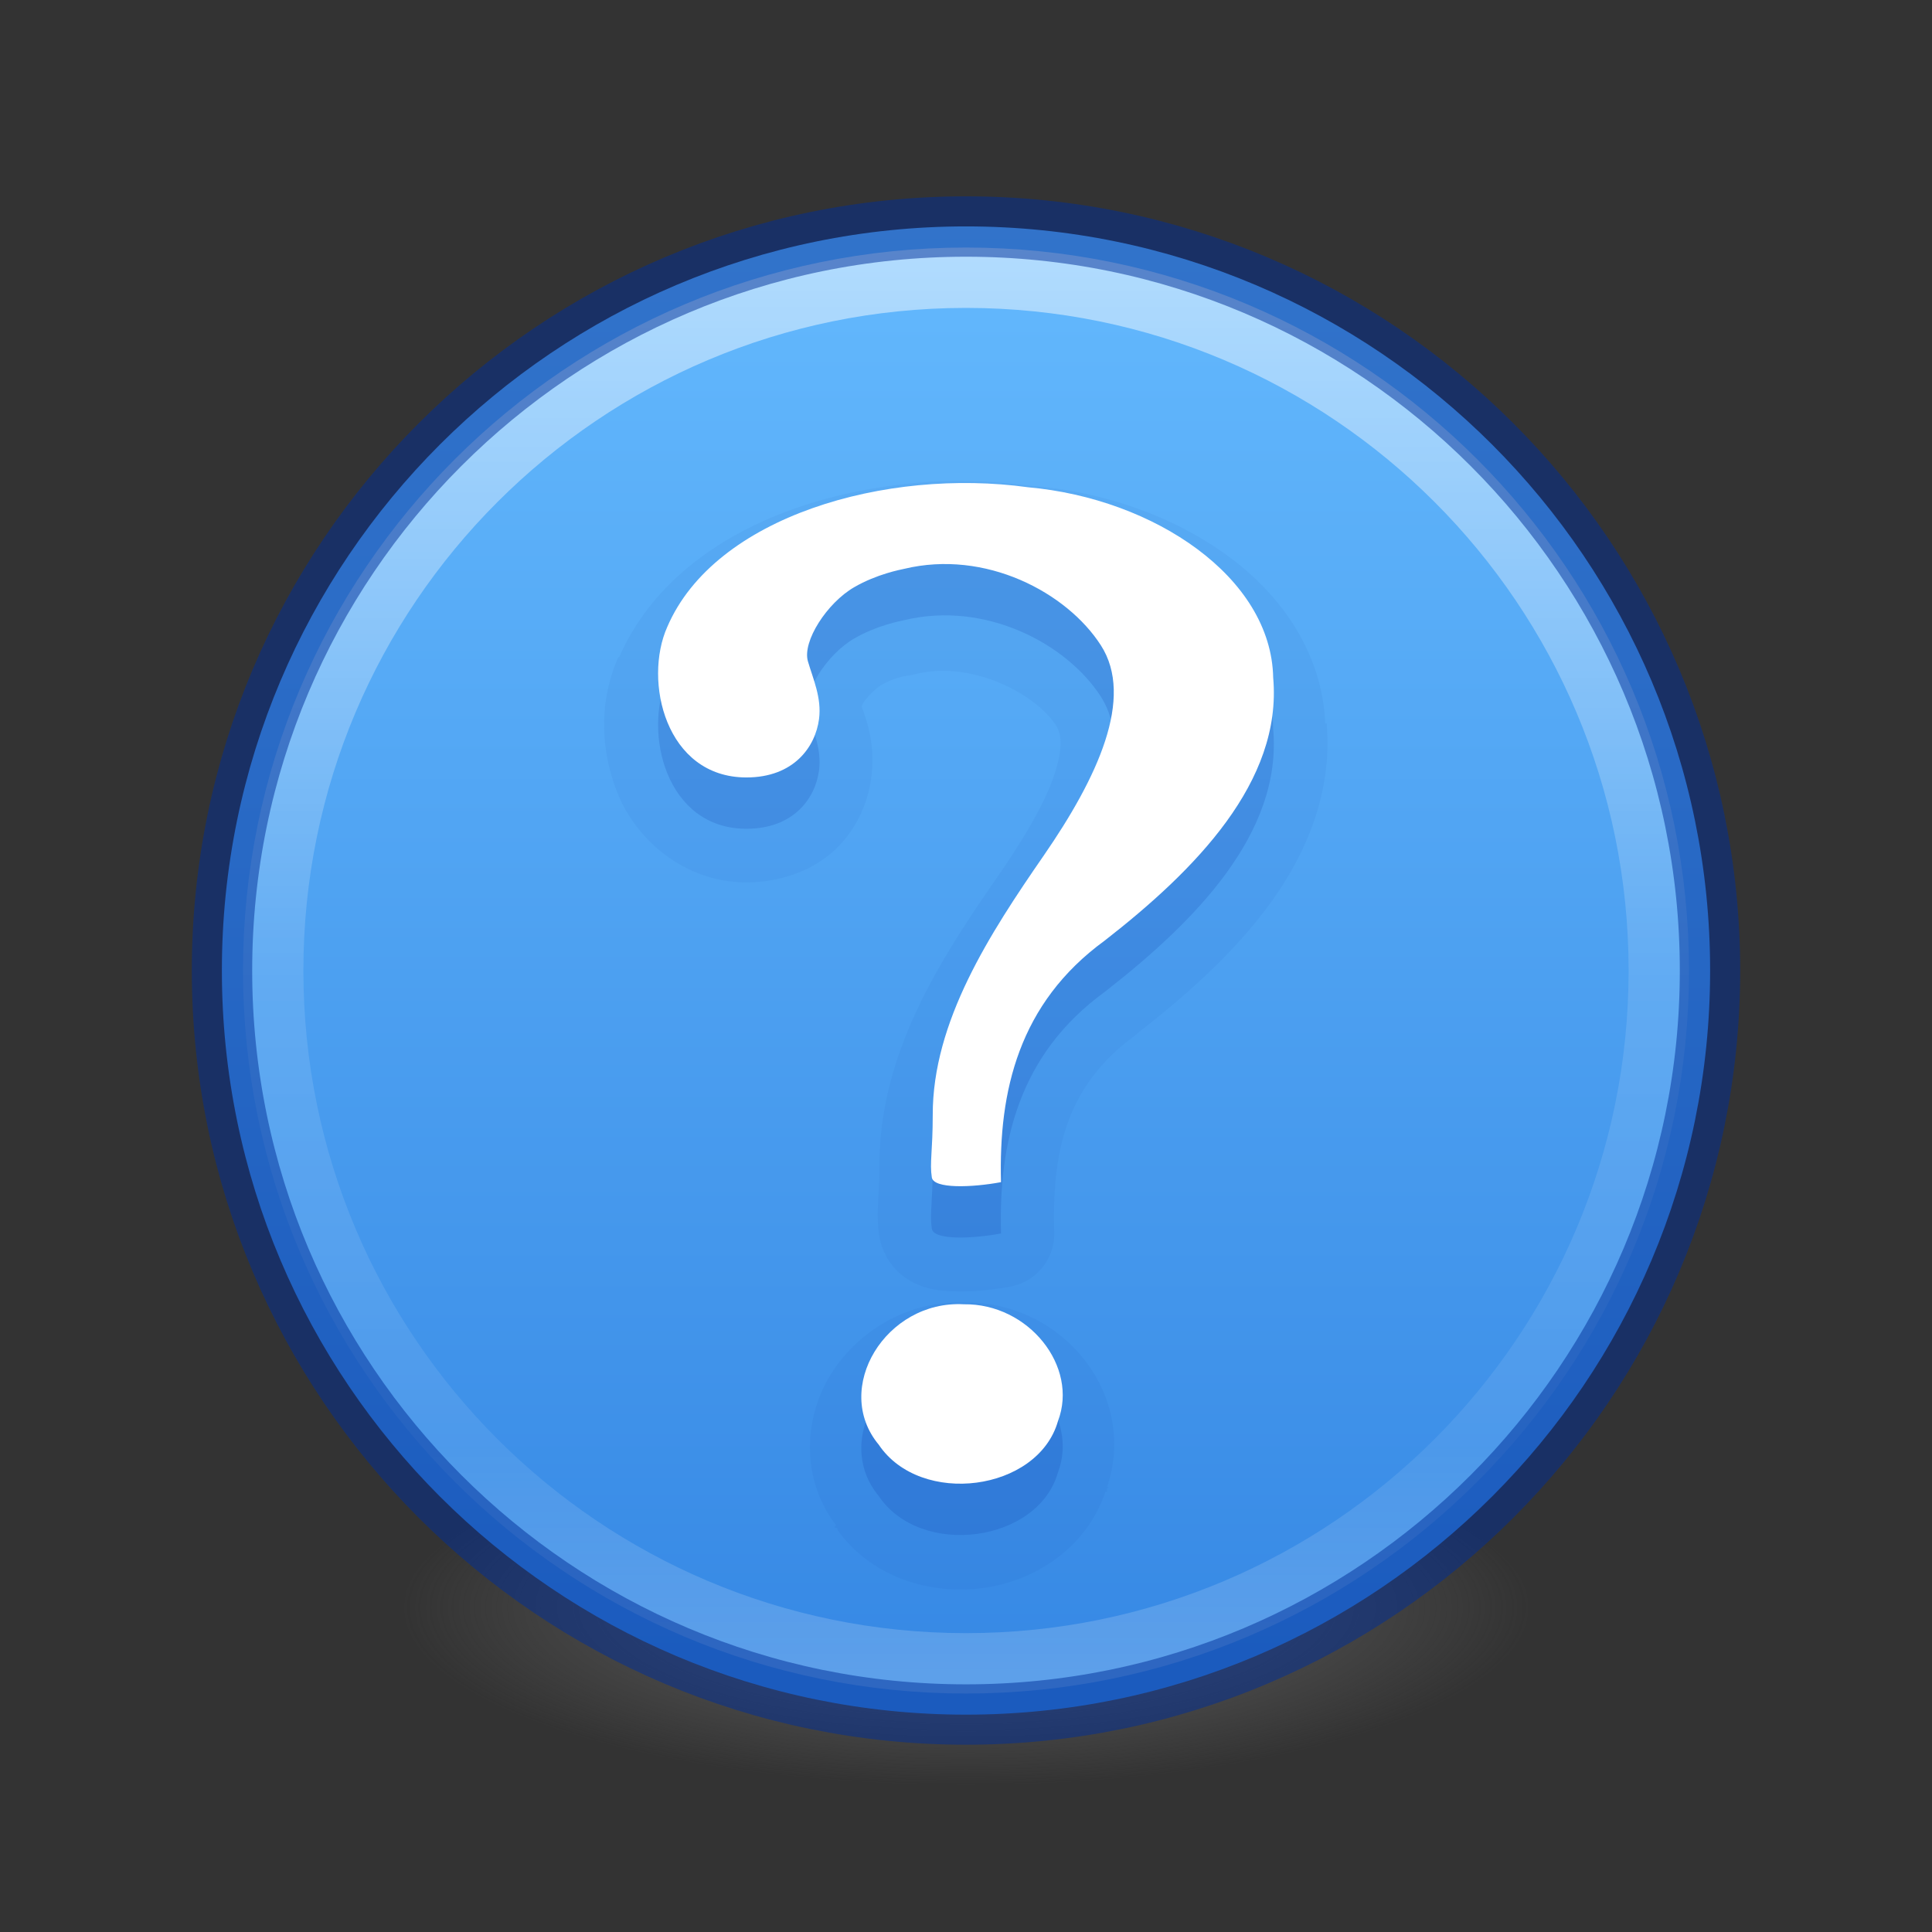 <?xml version="1.0" encoding="UTF-8" standalone="no"?>
<svg
   xmlns:dc="http://purl.org/dc/elements/1.1/"
   xmlns:cc="http://creativecommons.org/ns#"
   xmlns:rdf="http://www.w3.org/1999/02/22-rdf-syntax-ns#"
   xmlns:svg="http://www.w3.org/2000/svg"
   xmlns="http://www.w3.org/2000/svg"
   xmlns:xlink="http://www.w3.org/1999/xlink"
   xmlns:sodipodi="http://sodipodi.sourceforge.net/DTD/sodipodi-0.dtd"
   xmlns:inkscape="http://www.inkscape.org/namespaces/inkscape"
   version="1.1"
   width="32"
   height="32"
   id="svg3658"
   sodipodi:docname="help.svg"
   inkscape:version="0.92.4 (5da689c313, 2019-01-14)">
  <rect width="100%" height="100%" fill="#333333" stroke="none"/>
  <sodipodi:namedview
     pagecolor="#ffffff"
     bordercolor="#666666"
     borderopacity="1"
     objecttolerance="10"
     gridtolerance="10"
     guidetolerance="10"
     inkscape:pageopacity="0"
     inkscape:pageshadow="2"
     inkscape:window-width="2880"
     inkscape:window-height="1706"
     id="namedview27"
     showgrid="false"
     inkscape:zoom="7.375"
     inkscape:cx="-1.4237288"
     inkscape:cy="16"
     inkscape:window-x="-11"
     inkscape:window-y="-11"
     inkscape:window-maximized="1"
     inkscape:current-layer="svg3658" />
  <defs
     id="defs3660">
    <linearGradient
       id="linearGradient4011">
      <stop
         id="stop4013"
         style="stop-color:#ffffff;stop-opacity:1"
         offset="0" />
      <stop
         id="stop4015"
         style="stop-color:#ffffff;stop-opacity:0.235"
         offset="0.508" />
      <stop
         id="stop4017"
         style="stop-color:#ffffff;stop-opacity:0.157"
         offset="0.835" />
      <stop
         id="stop4019"
         style="stop-color:#ffffff;stop-opacity:0.392"
         offset="1" />
    </linearGradient>
    <linearGradient
       id="linearGradient3820-7-2-2">
      <stop
         id="stop3822-2-6-36"
         style="stop-color:#3d3d3d;stop-opacity:1"
         offset="0" />
      <stop
         id="stop3864-8-7-6"
         style="stop-color:#686868;stop-opacity:0.498"
         offset="0.5" />
      <stop
         id="stop3824-1-2-4"
         style="stop-color:#686868;stop-opacity:0"
         offset="1" />
    </linearGradient>
    <radialGradient
       xlink:href="#linearGradient3820-7-2-2"
       id="radialGradient4048"
       gradientUnits="userSpaceOnUse"
       gradientTransform="matrix(0.149,0,0,0.047,1.23,17.876)"
       cx="99.157"
       cy="186.171"
       fx="99.157"
       fy="186.171"
       r="62.769" />
    <linearGradient
       gradientTransform="matrix(0.62,0,0,0.62,-28.494,0.347)"
       gradientUnits="userSpaceOnUse"
       xlink:href="#linearGradient4011"
       id="linearGradient12398-3"
       y2="44.341"
       x2="71.204"
       y1="6.238"
       x1="71.204" />
    <linearGradient
       gradientTransform="matrix(0.945,0,0,0.706,-1910.01,-2261.21)"
       gradientUnits="userSpaceOnUse"
       xlink:href="#linearGradient947-5"
       id="linearGradient11527-6-5"
       y2="3241.997"
       x2="2035.165"
       y1="3208.074"
       x1="2035.165" />
    <linearGradient
       id="linearGradient947-5">
      <stop
         offset="0"
         style="stop-color:#64baff;stop-opacity:1"
         id="stop943-6" />
      <stop
         offset="1"
         style="stop-color:#3689e6;stop-opacity:1"
         id="stop945-2" />
    </linearGradient>
  </defs>
  <path
     d="m 25.35,26.7 a 9.35,2.975 0 1 1 -18.7,0 9.35,2.975 0 1 1 18.7,0 z"
     id="path3818-0-2"
     style="fill:url(#radialGradient4048);fill-opacity:1;stroke:none;stroke-width:1;stroke-miterlimit:4;stroke-dasharray:none"
     inkscape:connector-curvature="0" />
  <path
     style="color:#000000;display:inline;overflow:visible;visibility:visible;opacity:0.99;fill:url(#linearGradient11527-6-5);fill-opacity:1;fill-rule:nonzero;stroke:none;stroke-width:1;marker:none;enable-background:accumulate;stroke-miterlimit:4;stroke-dasharray:none"
     id="path2555-7-8-5-0-9"
     d="m 16,3.75 c -6.801,0 -12.325,5.524 -12.325,12.325 0,6.801 5.524,12.325 12.325,12.325 6.801,0 12.325,-5.524 12.325,-12.325 0,-6.801 -5.524,-12.325 -12.325,-12.325 z"
     inkscape:connector-curvature="0" />
  <path
     style="color:#000000;display:inline;overflow:visible;visibility:visible;opacity:0.5;fill:none;stroke:url(#linearGradient12398-3);stroke-width:1;stroke-linecap:round;stroke-linejoin:round;stroke-miterlimit:4;stroke-dasharray:none;stroke-dashoffset:0;stroke-opacity:1;marker:none;enable-background:accumulate"
     id="path8655-6-0-9-5-0"
     d="m 27.475,16.075 c 0,6.338 -5.138,11.475 -11.475,11.475 -6.338,0 -11.475,-5.138 -11.475,-11.475 0,-6.337 5.138,-11.475 11.475,-11.475 6.337,0 11.475,5.137 11.475,11.475 z"
     inkscape:connector-curvature="0" />
  <path
     style="color:#000000;clip-rule:nonzero;display:inline;overflow:visible;visibility:visible;opacity:0.5;isolation:auto;mix-blend-mode:normal;color-interpolation:sRGB;color-interpolation-filters:linearRGB;solid-color:#000000;solid-opacity:1;vector-effect:none;fill:none;fill-opacity:1;fill-rule:nonzero;stroke:#002e99;stroke-width:1;stroke-linecap:round;stroke-linejoin:round;stroke-miterlimit:4;stroke-dasharray:none;stroke-dashoffset:0;stroke-opacity:1;marker:none;color-rendering:auto;image-rendering:auto;shape-rendering:auto;text-rendering:auto;enable-background:accumulate"
     id="path2555-4"
     d="m 16,3.752 c -6.8,0 -12.323,5.524 -12.323,12.323 0,6.8 5.524,12.323 12.323,12.323 6.8,0 12.323,-5.524 12.323,-12.323 0,-6.8 -5.524,-12.323 -12.323,-12.323 z"
     inkscape:connector-curvature="0" />
  <path
     d="m 15.15,8 c -0.676,0.064 -1.365,0.203 -1.992,0.425 -1.243,0.439 -2.361,1.234 -2.895,2.444 -0.005,0.012 -0.021,0.015 -0.027,0.027 -0.311,0.712 -0.302,1.512 0,2.258 0.306,0.754 1.1,1.461 2.125,1.461 0.588,0 1.129,-0.21 1.488,-0.558 0.358,-0.348 0.532,-0.785 0.584,-1.195 0.084,-0.657 -0.156,-1.108 -0.212,-1.302 0.092,0.313 0.004,0.199 0.08,0.08 0.076,-0.119 0.234,-0.258 0.292,-0.292 0.104,-0.06 0.215,-0.103 0.319,-0.133 0.104,-0.03 0.082,-0.009 0.266,-0.053 0.937,-0.225 1.984,0.343 2.311,0.85 0.089,0.138 0.126,0.362 -0.027,0.823 -0.152,0.461 -0.51,1.066 -0.93,1.673 -0.9,1.303 -1.97,2.892 -1.966,4.808 0,0.554 -0.063,0.763 0,1.169 0.041,0.26 0.201,0.491 0.345,0.611 0.144,0.12 0.266,0.177 0.372,0.212 0.211,0.07 0.371,0.074 0.531,0.08 0.32,0.01 0.633,-0.025 0.93,-0.08 a 0.888,0.888 0 0 0 0.717,-0.903 C 17.423,19.044 17.668,17.973 18.816,17.138 a 0.888,0.888 0 0 0 0.027,-0.027 c 0.781,-0.609 1.562,-1.288 2.178,-2.125 0.606,-0.823 1.038,-1.837 0.956,-2.948 -3.59e-4,-0.018 6.72e-4,-0.035 0,-0.053 H 21.95 c -0.046,-1.145 -0.705,-2.109 -1.594,-2.763 -0.891,-0.656 -2.007,-1.054 -3.188,-1.169 -0.017,-0.002 -0.036,0.002 -0.053,0 C 16.471,7.968 15.808,7.937 15.15,8 Z m 0.823,13.573 c -0.969,-0.031 -1.795,0.499 -2.231,1.222 -0.431,0.715 -0.476,1.705 0.106,2.47 l -0.027,0.027 c 0.012,0.018 0.041,0.009 0.053,0.027 0.003,0.005 -0.004,0.022 0,0.027 0.585,0.806 1.566,1.072 2.417,0.956 0.845,-0.115 1.703,-0.657 2.019,-1.594 h 0.027 c 0.007,-0.018 -0.006,-0.035 0,-0.053 0.004,-0.013 0.023,-0.014 0.027,-0.027 H 18.337 c 0.512,-1.511 -0.709,-3.042 -2.311,-3.055 -0.018,-1.44e-4 -0.035,-2.61e-4 -0.053,0 z"
     id="path4011"
     style="color:#000000;font-style:normal;font-weight:bold;font-size:72px;font-family:'Standard Symbols L';clip-rule:nonzero;display:inline;overflow:visible;visibility:visible;opacity:0.05;isolation:auto;mix-blend-mode:normal;color-interpolation:sRGB;color-interpolation-filters:linearRGB;solid-color:#000000;solid-opacity:1;fill:#002e99;fill-opacity:1;fill-rule:nonzero;stroke:none;stroke-width:1;stroke-linecap:butt;stroke-linejoin:miter;stroke-miterlimit:4;stroke-dasharray:none;stroke-dashoffset:0;stroke-opacity:1;marker:none;color-rendering:auto;image-rendering:auto;shape-rendering:auto;text-rendering:auto;enable-background:accumulate"
     inkscape:connector-curvature="0" />
  <path
     d="m 16.58,20.429 c -0.042,-1.504 0.295,-2.963 1.715,-3.998 1.501,-1.169 2.946,-2.632 2.793,-4.357 C 21.056,10.411 19.118,9.108 17.03,8.921 14.681,8.595 11.839,9.4 11.052,11.234 c -0.399,0.892 -0.029,2.493 1.311,2.493 0.784,0 1.143,-0.506 1.203,-0.969 0.045,-0.35 -0.099,-0.663 -0.184,-0.953 -0.097,-0.33 0.316,-0.969 0.766,-1.229 0.376,-0.218 0.769,-0.291 0.827,-0.304 1.35,-0.325 2.696,0.392 3.258,1.265 0.562,0.872 -0.057,2.196 -0.945,3.483 -0.889,1.287 -1.843,2.749 -1.839,4.301 0,0.591 -0.053,0.792 -0.015,1.031 0.03,0.191 0.663,0.168 1.147,0.078 z m -0.616,2.024 c -1.291,-0.07 -2.185,1.394 -1.409,2.326 0.693,1.03 2.635,0.775 2.968,-0.39 0.346,-0.907 -0.487,-1.951 -1.559,-1.936 z"
     id="path3298-5"
     style="color:#000000;font-style:normal;font-weight:bold;font-size:72px;font-family:'Standard Symbols L';clip-rule:nonzero;display:inline;overflow:visible;visibility:visible;opacity:0.15;isolation:auto;mix-blend-mode:normal;color-interpolation:sRGB;color-interpolation-filters:linearRGB;solid-color:#000000;solid-opacity:1;fill:#002e99;fill-opacity:1;fill-rule:nonzero;stroke:none;stroke-width:1;stroke-linecap:butt;stroke-linejoin:miter;stroke-miterlimit:4;stroke-dasharray:none;stroke-dashoffset:0;stroke-opacity:1;marker:none;color-rendering:auto;image-rendering:auto;shape-rendering:auto;text-rendering:auto;enable-background:accumulate"
     inkscape:connector-curvature="0" />
  <path
     d="m 16.58,19.579 c -0.042,-1.504 0.295,-2.963 1.715,-3.998 1.501,-1.169 2.946,-2.632 2.793,-4.357 C 21.056,9.561 19.118,8.258 17.03,8.071 14.681,7.745 11.839,8.55 11.052,10.384 c -0.399,0.892 -0.029,2.493 1.311,2.493 0.784,0 1.143,-0.506 1.203,-0.969 0.045,-0.35 -0.099,-0.663 -0.184,-0.953 -0.097,-0.33 0.316,-0.969 0.766,-1.229 0.376,-0.218 0.769,-0.291 0.827,-0.304 1.35,-0.325 2.696,0.392 3.258,1.265 0.562,0.872 -0.057,2.196 -0.945,3.483 -0.889,1.287 -1.843,2.749 -1.839,4.301 0,0.591 -0.053,0.792 -0.015,1.031 0.03,0.191 0.663,0.168 1.147,0.078 z m -0.616,2.024 c -1.291,-0.07 -2.185,1.394 -1.409,2.326 0.693,1.03 2.635,0.775 2.968,-0.39 0.346,-0.907 -0.487,-1.951 -1.559,-1.936 z"
     id="path3298"
     style="font-style:normal;font-weight:bold;font-size:72px;font-family:'Standard Symbols L';fill:#ffffff;fill-opacity:1;stroke:none;stroke-width:1;stroke-miterlimit:4;stroke-dasharray:none"
     inkscape:connector-curvature="0" />
</svg>
